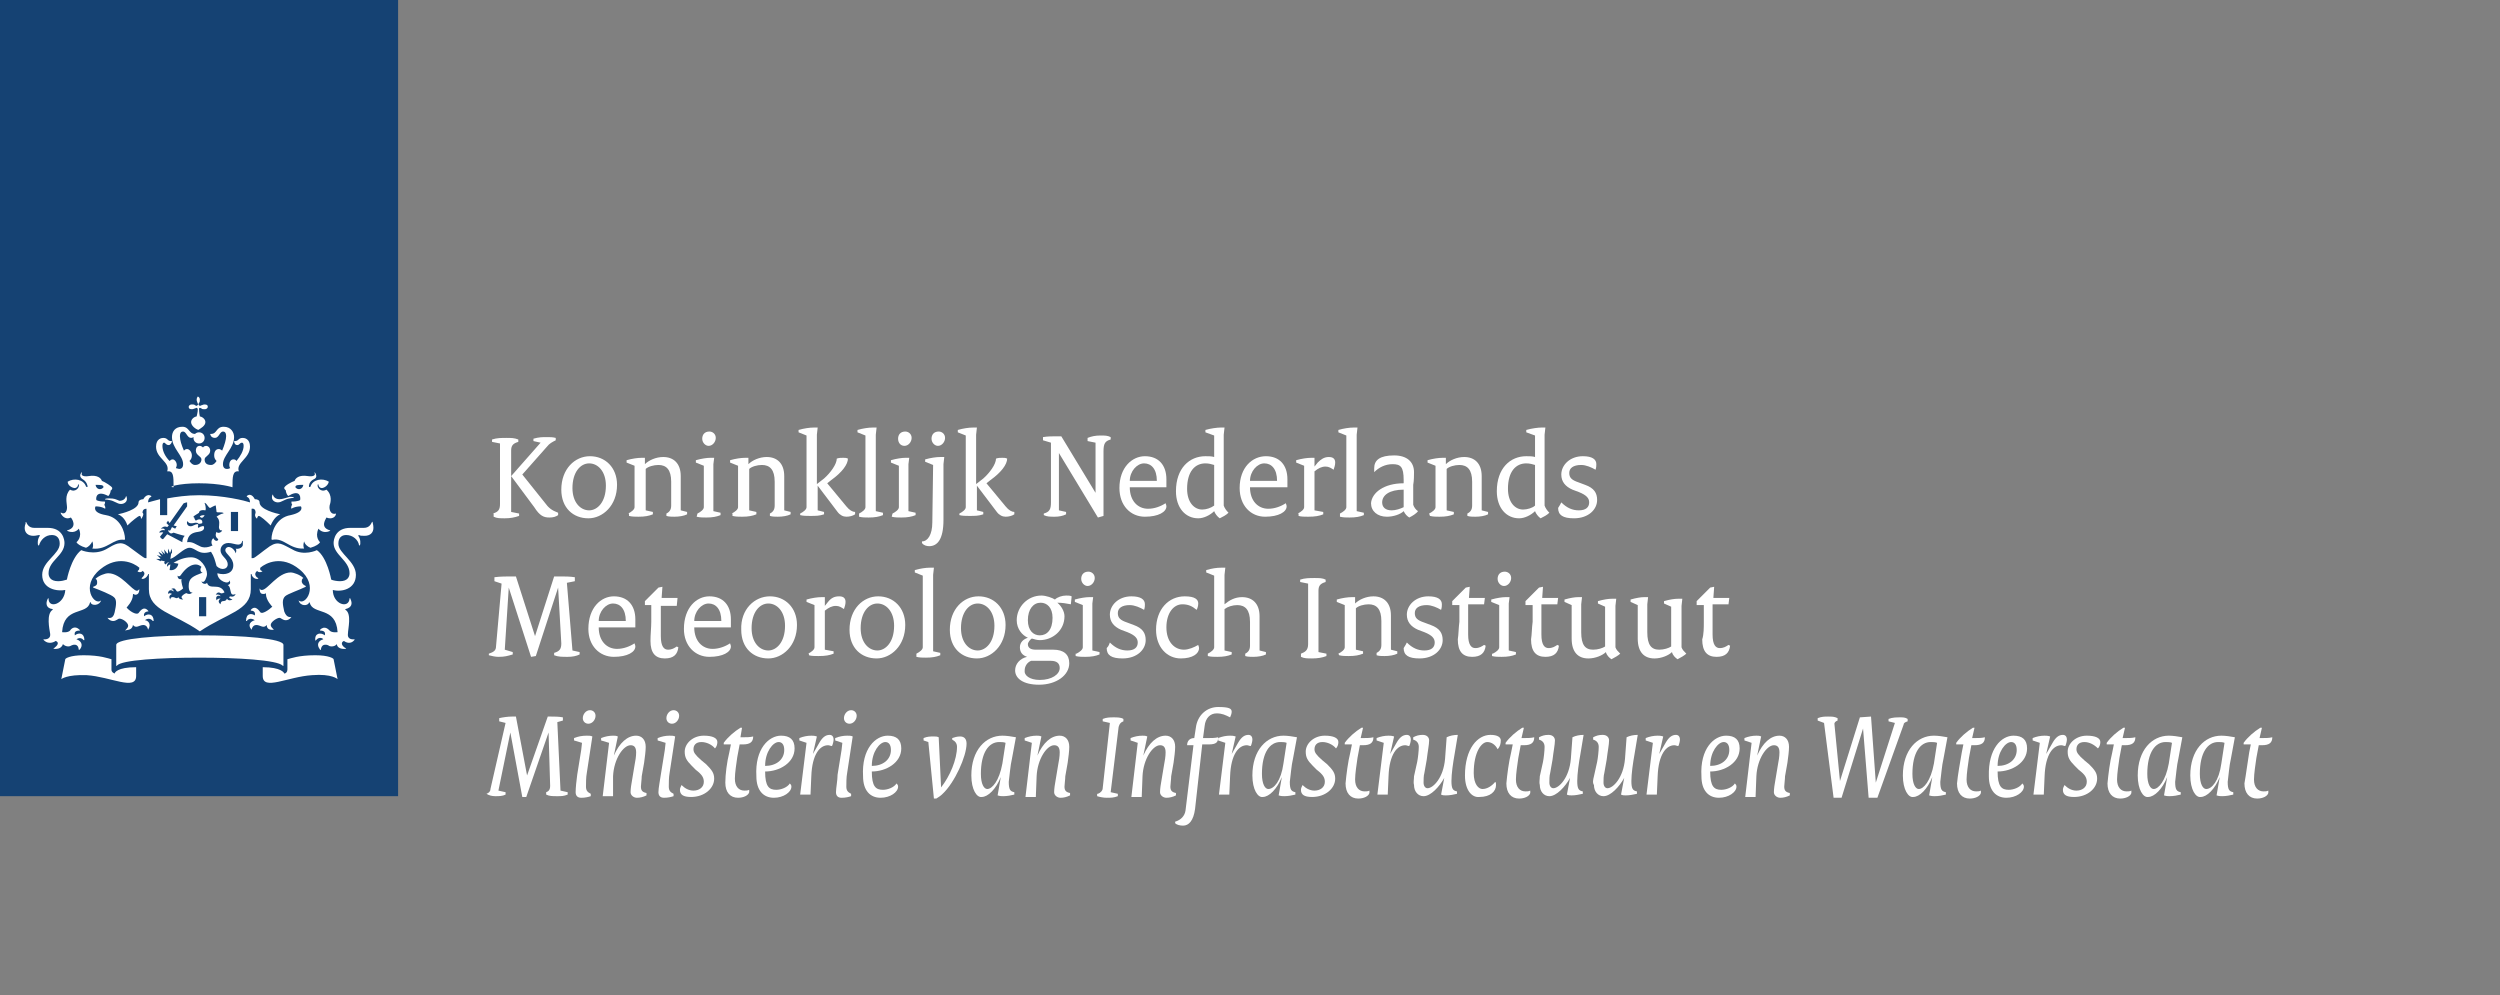 <?xml version="1.0" encoding="utf-8"?>
<!-- Generator: Adobe Illustrator 21.1.0, SVG Export Plug-In . SVG Version: 6.00 Build 0)  -->
<svg version="1.1" id="Layer_1" xmlns="http://www.w3.org/2000/svg" xmlns:xlink="http://www.w3.org/1999/xlink" x="0px" y="0px"
	 viewBox="0 0 314 125" style="enable-background:new 0 0 314 125;" xml:space="preserve">
<rect x="0" y="0" width="314" height="125" fill="#808080" stroke="none"/>
<style type="text/css">
	.st0{fill:none;}
	.st1{fill:#154273;}
	.st2{fill:#FFFFFF;}
</style>
<path class="st0" d="M0,0h314v125H0V0z"/>
<path class="st1" d="M0,0h50v100H0V0z"/>
<path class="st2" d="M25.9,77.4H25V75h0.9V77.4z M29.8,66.7H29v-2.4h0.9v2.4H29.8z M13.7,62.6c-0.1,0-0.5,0-0.5,0.1s0.2,0,0.5,0.1
	c0.7,0.1,1,0.5,1.5,0.5c0.4,0,0.9-0.3,0.7-0.9c0-0.1-0.1-0.1-0.1,0c-0.1,0.3-0.4,0.5-0.8,0.5C14.5,62.7,14.4,62.6,13.7,62.6z
	 M8.9,65c0.1,0.1,0.9,1.2-0.4,1.6c-0.1,0-0.1,0.1,0,0.1c0.9,0.4,1.4-0.3,1.4-0.3c0.5,1.1-0.3,1.7-0.3,1.7c0.1,0.2,0.5,0.5,1.2,0.7
	c0.3-0.1,0.6-0.4,0.8-0.8c0,0,0.2,0.5,0,0.9c1.9,0.2,2.6-1.3,4-1.1c0,0,0.1,0,0.1-0.1c0-0.9-0.6-2.7-2.4-3S12,63.6,12,63.6
	c0.8,0,1.2,0.3,1.2,0.3c0.1-0.2-0.1-0.5-0.1-0.5c0.1-0.1,0.1-0.4,0.1-0.4c-0.9,0-1.1-0.2-1.1-0.2c-0.1-0.5,0.2-1.2,1.5-0.5
	c0.3-0.3,0.3-0.7,0.3-0.7c0.1,0,0.2-0.2,0.2-0.3c0-0.2-1-0.8-1.3-0.9c-0.1-0.3-0.5-0.8-1.7-0.6c-0.6,0.1-1-0.1-0.8-0.4
	c0-0.1-0.1-0.1-0.1,0c-0.1,0.1-0.3,0.5,0.2,0.8S11,61,11,61.1s-0.1,0.1-0.2,0c-0.3-0.9-1.5-1.1-2.3-0.6c0,0.5,0.6,0.8,0.9,0.8
	c0.2,0,0.4-0.2,0.4-0.4c0-0.1,0.1-0.1,0.1,0c0.1,0.3-0.4,1-1.1,0.6c-0.7,0.7-0.4,1.7-0.4,2c0.1,0.6-0.2,1.2-0.7,0.9H7.6
	C7.8,64.9,8.3,65.3,8.9,65L8.9,65z M13,61.2c-0.3,0.4-0.9,0.3-1-0.3C12.7,60.9,13,60.9,13,61.2z M35.1,62.7c-0.4,0-0.7-0.2-0.8-0.5
	c0-0.1-0.1-0.1-0.1,0c-0.2,0.6,0.3,0.9,0.7,0.9c0.5,0,0.8-0.4,1.5-0.5c0.3-0.1,0.5,0,0.5-0.1s-0.5-0.1-0.5-0.1
	C35.6,62.6,35.5,62.7,35.1,62.7z M42.2,64.5C42.2,64.4,42.2,64.4,42.2,64.5c-0.6,0.2-0.9-0.4-0.8-1c0.1-0.3,0.4-1.3-0.4-2
	c-0.7,0.4-1.2-0.3-1.1-0.6c0-0.1,0.1-0.1,0.1,0c0,0.2,0.2,0.4,0.4,0.4c0.3,0,0.8-0.3,0.9-0.8c-0.8-0.5-2-0.3-2.3,0.6
	c0,0.1-0.2,0.1-0.2,0s0-0.6,0.6-0.9c0.5-0.2,0.3-0.6,0.2-0.8c-0.1-0.1-0.2,0-0.1,0c0.2,0.3-0.2,0.5-0.8,0.4
	c-1.2-0.2-1.6,0.3-1.7,0.6c-0.3,0.1-1.3,0.6-1.3,0.9c0,0.1,0.1,0.2,0.2,0.3c0,0,0,0.4,0.3,0.7c1.3-0.8,1.6-0.1,1.5,0.5
	c0,0-0.2,0.2-1.1,0.2c0,0,0,0.3,0.1,0.4c0,0-0.2,0.2-0.1,0.5c0,0,0.4-0.3,1.2-0.3c0,0,0.5,0.7-1.3,1.1c-1.8,0.3-2.4,2.1-2.4,3
	c0,0,0,0.1,0.1,0.1c1.5-0.3,2.1,1.2,4,1.1c-0.2-0.4,0-0.9,0-0.9c0.1,0.4,0.5,0.7,0.8,0.8c0.7-0.2,1.1-0.5,1.2-0.7
	c0,0-0.7-0.6-0.2-1.7c0,0,0.5,0.7,1.4,0.3c0.1,0,0.1-0.1,0-0.1C40.1,66.2,41,65.1,41,65C41.7,65.3,42.2,64.9,42.2,64.5L42.2,64.5z
	 M38.1,60.9c-0.1,0.6-0.7,0.7-1,0.3C37.1,60.9,37.4,60.9,38.1,60.9z M24.7,50.2c0,0.2,0.1,0.3,0.1,0.4c0.1,0.2,0.1,0.2,0,0.3
	s-0.1,0.1-0.3,0c-0.1-0.1-0.2-0.1-0.4-0.1c-0.3,0-0.4,0.2-0.4,0.3c0,0.2,0.1,0.3,0.4,0.3c0.2,0,0.3-0.1,0.4-0.1
	c0.2-0.1,0.2-0.1,0.3,0s0,0.6-0.1,1C24.2,52.4,24,52.8,24,53c0,0.5,0.6,0.9,0.9,1c0.3-0.2,0.9-0.5,0.9-1c0-0.2-0.2-0.6-0.7-0.7
	c-0.1-0.4-0.1-1-0.1-1c0.1-0.1,0.1-0.1,0.3,0c0.1,0.1,0.2,0.1,0.4,0.1c0.3,0,0.4-0.2,0.4-0.3c0-0.2-0.1-0.3-0.4-0.3
	c-0.2,0-0.3,0.1-0.4,0.1c-0.2,0.1-0.2,0.1-0.3,0s-0.1-0.1,0-0.3c0.1-0.1,0.1-0.2,0.1-0.4c0-0.3-0.2-0.4-0.3-0.4
	C24.9,49.8,24.7,49.9,24.7,50.2z M25,54.3c-0.4,0-0.7,0.3-0.7,0.7s0.3,0.7,0.7,0.7s0.7-0.3,0.7-0.7S25.4,54.3,25,54.3z M25,60.7
	c2.7,0,4.2,0.5,4.2,0.5c0-1.3,0-2.1,0.8-2c-0.4-1.1,1.4-1.6,1.4-3.1c0-1-0.7-1.1-0.9-1.1c-0.6,0-0.5,0.4-1,0.4c-0.1,0-0.1,0-0.1,0
	c0,0.2,0.1,0.5,0.4,0.5s0.3-0.3,0.6-0.3c0.1,0,0.2,0.1,0.2,0.4c0,0.6-0.4,1.3-0.9,1.9c-0.1-0.2-0.3-0.2-0.4-0.2
	c-0.3,0-0.5,0.3-0.5,0.7c0,0.1,0,0.2,0.1,0.4c-0.2,0.1-0.3,0.1-0.4,0.1c-0.2,0-0.5-0.1-0.5-0.6c0-1.1,1.4-2,1.4-3.4
	c0-0.6-0.4-1.3-1.3-1.3c-1,0-0.8,0.9-1.6,0.9h-0.1c0,0.1,0.1,0.5,0.6,0.5s0.6-0.8,1-0.8c0.2,0,0.4,0.1,0.4,0.6
	c0,0.4-0.2,1.1-0.5,1.8c-0.1-0.1-0.3-0.2-0.4-0.2c-0.4,0-0.6,0.3-0.6,0.8c0,0.3,0.1,0.5,0.3,0.7c-0.2,0.3-0.4,0.5-0.7,0.5
	c-0.6,0-0.8-0.3-0.8-0.7s0.7-0.5,0.7-1.1c0-0.4-0.3-0.6-0.5-0.6c-0.3,0-0.4,0.2-0.4,0.2S25.3,56,25.1,56c-0.3,0-0.5,0.2-0.5,0.6
	c0,0.6,0.7,0.7,0.7,1.1s-0.3,0.7-0.8,0.7c-0.3,0-0.5-0.2-0.7-0.5c0.2-0.2,0.3-0.4,0.3-0.7c0-0.4-0.3-0.8-0.6-0.8
	c-0.2,0-0.3,0.1-0.4,0.2c-0.3-0.7-0.5-1.3-0.5-1.8s0.2-0.6,0.4-0.6c0.4,0,0.5,0.8,1,0.8c0.4,0,0.6-0.5,0.6-0.5s0,0-0.1,0
	c-0.8,0-0.7-0.9-1.6-0.9s-1.3,0.6-1.3,1.3c0,1.4,1.4,2.3,1.4,3.4c0,0.5-0.3,0.6-0.5,0.6c-0.1,0-0.3-0.1-0.4-0.1
	c0-0.1,0.1-0.2,0.1-0.4c0-0.4-0.3-0.7-0.5-0.7s-0.3,0.1-0.4,0.2c-0.5-0.5-0.9-1.2-0.9-1.9c0-0.3,0.1-0.4,0.2-0.4
	c0.2,0,0.2,0.3,0.6,0.3c0.2,0,0.4-0.3,0.4-0.5h-0.1c-0.5,0-0.4-0.4-1-0.4c-0.2,0-0.9,0.1-0.9,1.1c0,1.5,1.8,1.9,1.4,3.1
	c0.8-0.1,0.8,0.6,0.8,2C20.9,61.2,22.4,60.7,25,60.7z M20.1,62.7c-0.7,0.2-1.2,0.3-1.5,0.4c0-0.3,0.1-0.6,0.4-0.7v-0.1
	c-0.6-0.4-1,0.4-1,0.4c-0.2,0-0.6,0.1-0.6,0.4c0,0.9-2.1,1.4-2.6,1.5C15.7,64.9,16,66,16,66c0.6-0.6,1.4-1.2,1.5-1.2
	c0.2,0,0.2,0.2,0.2,0.3c0,0,0,0.1,0.1,0c0.3-0.5,0.2-0.6,0.1-0.7c0-0.1,0-0.5,0.5-0.5v6.2h-0.2c-0.1,0-1-0.7-2.1-1.5
	c-1-0.7-1.6-0.3-2.8,0.4c-1.5,0.8-3.1,0.1-3.1,0.1c-1.3,1-1.8,3.7-1.8,3.7C8.1,72.9,7.7,73,7.3,73c-1,0-1.2-0.6-1.2-1
	c0-1.6,2-2.2,2-3.8c0-0.4-0.2-1.9-2.1-1.9c-0.2,0-1.7,0-1.7,0c-0.7,0-0.9-0.5-1-0.7c0-0.1-0.1,0-0.1,0c0.1,0.1-0.1,0.3-0.1,0.7
	c0,0.6,0.4,1,1.1,1c0.3,0,0.6-0.1,0.7-0.1s0.1,0,0.1,0.1c-0.3,0.4-0.3,1-0.2,1.2h0.1c0.2-0.7,0.8-1.3,1.6-1.3c1,0,1,0.9,1,1.1
	c0,1.3-2.2,2.2-2.2,3.9c0,1.8,1.9,2.1,2.9,1.9c-0.1,1.8-2.1,2.4-2.1,1.1c0-0.1,0-0.1-0.1,0c-0.3,0.6-0.2,1.2,0.6,1.3
	c0.1,0,0,0,0,0.1c-0.8,0.5-0.4,2.4-0.3,3c0.1,0.8-0.8,0.7-0.8,0.7s-0.1,0,0,0.1C6.2,81.1,7,80.5,7,80.5c0.5,0.2,0.2,0.6-0.2,0.9
	c-0.1,0-0.1,0.1,0,0.1s0.9,0.1,1.1-0.6c0.4,0.4,0.9,0.3,1,0.2c0.2-0.1,0.9-0.4,1,0.5c0,0.1,0,0,0.1,0c0.6-0.7,0-1.2-0.4-1.3
	c0,0,0.5-0.4,0.9,0.1h0.1c0-0.9-0.7-1-1.2-0.6c0-0.1-0.2-0.6,0.6-0.6c0,0,0.1,0,0-0.1c-0.6-0.6-1.1-0.1-1.2,0.1
	c-0.3,0.3-0.9,0.2-1,0.2c0.2-3.3,3.1-2.1,3.5-3.7c0-0.1,0.1-0.1,0.1,0c0.1,0.4,1.1,0.4,1.3-0.3c-0.8,0.8-2.7-1.8-0.1-3.9
	c2.2-1.8,4.2-0.8,4.9-0.2c0,0.3-0.1,0.3-0.2,0.4v0.1c0.2,0.1,0.5,0.1,0.6-0.1c0.5,0.3,0.1,0.7-0.1,0.9v0.1c0.4,0.1,0.8-0.4,0.8-0.6
	h0.1V74c0,2.7,3.1,3,6.4,5.3c3.4-2.3,6.4-2.6,6.4-5.3v-1.9h0.1c0,0.3,0.4,0.7,0.8,0.6c0,0,0.1,0,0-0.1c-0.2-0.1-0.6-0.5-0.1-0.9
	c0.1,0.2,0.4,0.2,0.6,0.1c0.1,0,0-0.1,0-0.1c-0.1,0-0.3-0.1-0.2-0.4c0.7-0.6,2.7-1.6,4.9,0.2c2.6,2.1,0.7,4.7-0.1,3.9
	c0.2,0.8,1.2,0.7,1.3,0.3c0,0,0-0.1,0.1,0c0.4,1.6,3.3,0.4,3.5,3.7c-0.1,0-0.7,0.1-1-0.2c-0.1-0.1-0.6-0.7-1.2-0.1v0.1
	c0.8,0,0.6,0.5,0.6,0.6c-0.5-0.4-1.3-0.3-1.2,0.6c0,0.1,0,0.1,0.1,0c0.4-0.5,0.9-0.2,0.9-0.1c-0.4,0.1-1,0.5-0.4,1.3
	c0,0,0.1,0.1,0.1,0c0.1-0.9,0.9-0.6,1-0.5s0.7,0.2,1-0.2c0.1,0.7,1,0.6,1.1,0.6s0.1,0,0-0.1c-0.4-0.2-0.7-0.7-0.2-0.9
	c0,0,0.7,0.6,1.3-0.1c0.1-0.1,0-0.1,0-0.1c-0.1,0-0.9,0.1-0.8-0.7c0-0.6,0.5-2.5-0.3-3c0,0-0.1-0.1,0-0.1c0.8-0.2,0.9-0.7,0.6-1.3
	c0-0.1-0.1-0.1-0.1,0c-0.1,1.3-2.1,0.7-2.1-1.1c1.1,0.3,2.9-0.1,2.9-1.9c0-1.7-2.2-2.7-2.2-3.9c0-0.2,0-1.1,1-1.1
	c0.8,0,1.5,0.6,1.6,1.3h0.1c0.1-0.2,0.1-0.8-0.2-1.2c0,0,0-0.1,0.1-0.1c0.1,0.1,0.4,0.1,0.7,0.1c0.7,0,1.1-0.4,1.1-1
	c0-0.4-0.1-0.6-0.1-0.7s0-0.1-0.1,0c-0.1,0.2-0.3,0.7-1,0.7c0,0-1.4,0-1.7,0c-1.9,0-2.1,1.5-2.1,1.9c0,1.5,2,2.2,2,3.8
	c0,0.4-0.2,1-1.2,1c-0.4,0-0.9-0.1-1.1-0.2c0,0-0.5-2.8-1.8-3.7c0,0-1.6,0.8-3.1-0.1c-1.2-0.6-1.7-1.1-2.8-0.4
	c-1,0.7-1.9,1.5-2.1,1.5h-0.2v-6.2c0.5-0.1,0.5,0.4,0.5,0.5s-0.2,0.3,0.1,0.7h0.1c0-0.1,0.1-0.3,0.2-0.3c0.2,0,0.9,0.6,1.5,1.2
	c0,0,0.4-1.1,1.2-1.4c-0.5-0.1-2.6-0.6-2.6-1.5c0-0.3-0.3-0.4-0.6-0.4c0,0-0.4-0.9-1-0.4v0.1c0.3,0.1,0.4,0.4,0.4,0.7
	c-0.6-0.2-3.3-0.9-6.4-0.9c-1.5,0-2.9,0.2-4,0.4v2.1h-0.9L20.1,62.7z M14.4,84.6c-0.2-0.1-0.4-0.2-0.4-0.5v-1.3
	c-0.4-0.1-1.4-0.5-3.5-0.5c-1.7,0-2.3,0.4-2.3,0.5l-0.5,2.5c0,0,0.7-0.6,3.2-0.5c3,0.2,6.2,2,6.2,0.1v-1.1
	C14.7,83.8,14.4,84.5,14.4,84.6z M33,83.8v1.1c0,1.9,3.1,0.1,6.2-0.1c2.5-0.2,3.2,0.5,3.2,0.5l-0.5-2.5c0-0.1-0.6-0.5-2.3-0.5
	c-2.1,0-3.1,0.4-3.5,0.5v1.3c0,0.3-0.2,0.5-0.4,0.5C35.7,84.5,35.3,83.8,33,83.8z M25,82.6c4.9,0,9.8,0.3,10.5,1
	c0.1,0.1,0.1,0,0.1,0V81c0-0.8-5.1-1.2-10.5-1.2S14.6,80.2,14.6,81v2.6c0,0,0,0.1,0.1,0C15.2,82.9,20.2,82.6,25,82.6z M20.7,70.5
	l-0.5-0.1v0.1l-0.6-0.3h0.5c0,0,0.1,0,0-0.1c-0.2-0.2-0.4-0.4-0.4-0.4s0.2,0.1,0.6,0.2c0,0,0.1,0,0,0c-0.2-0.2-0.4-0.6-0.4-0.6
	s0.5,0.3,0.6,0.4c0,0,0.1,0,0,0c-0.1-0.3-0.3-0.6-0.3-0.6l0.5,0.5c0-0.2-0.1-0.6-0.1-0.6l0.4,0.5h0.1c0-0.1,0-0.6,0-0.6
	s0.2,0.4,0.2,0.5h0.1c0-0.1,0.2-0.5,0.2-0.5v0.6h-0.1l-0.1,0.7c0.7-0.2,1.7-1.4,2.4-1.4c0.8,0,1.1,1,2.7,0.5
	c0.4,0.6,0.5,1.1,0.7,1.8c0.6,0.6,1.4,0.4,1.4-0.2c0-0.8-0.9-1-0.9-1.8c0-0.4,0.3-0.9,1-0.9c0.4,0,0.9,0.2,1.2,0.2
	c0.4,0,0.5-0.3,0.5-0.4s0.1-0.1,0.1,0v0.4c0,0.5-0.8,0.6-0.9,0.5c0.1,0.1,0.1,0.4,0,0.6c-0.1-0.4-0.5-0.8-0.9-0.8
	c-0.1,0-0.4,0.1-0.4,0.4c0,0.5,1,0.9,1,1.9s-1,1.3-2,1c0,1,1.5,1.5,1.5,0.9c0.2,0.3,0.1,0.5-0.2,0.6c0.3,0.1,0.3,0.6,0.4,0.9
	c0.1,0.5,0.6,0.2,0.6,0.2c-0.2,0.5-0.7,0.3-0.7,0.3c-0.3,0.2,0.1,0.3,0.3,0.4c-0.2,0.1-0.5,0.2-0.7-0.1c-0.1,0.3-0.4,0.3-0.5,0.3
	c-0.2,0-0.3,0.2-0.3,0.4c-0.4-0.3-0.2-0.6,0-0.7c0,0-0.3-0.1-0.5,0.2c-0.2-0.5,0.2-0.7,0.5-0.5c0-0.1-0.2-0.3-0.6-0.2
	c0.1-0.2,0.3-0.4,0.6-0.2c0.2,0.1,0.5-0.1,0.5-0.1c-0.6-1.3-1.9-0.2-2.2-1.2c-0.1,0.2-0.6,0.2-0.7-0.2c0.1,0.1,0.3,0.2,0.5-0.2
	c0.1-0.2,0.2-0.5,0.2-0.7c0-0.8-0.8-2.1-2-2.1c-0.8,0-1.6,0.3-2.2,0.7l0.6,0.1c-0.1,0.6-0.6,0.9-1.1,0.8l0.1-0.7
	c-0.1,0-0.3,0.1-0.4,0.3c-0.1-0.4,0.2-0.6,0.3-0.6c-0.3,0-0.4,0.2-0.5,0.3C20.6,70.8,20.6,70.6,20.7,70.5L20.7,70.5z M22.4,75
	c-0.2,0.3-0.4,0-0.7,0s-0.3,0.2-0.3,0.3c-0.3-0.4,0-0.6,0.2-0.7c0,0-0.3-0.2-0.5,0c0-0.5,0.4-0.6,0.7-0.3c0-0.2-0.1-0.3-0.3-0.3
	c0.1-0.1,0.2-0.1,0.3-0.1c0.3,0,0.3,0.4,0.5,0.4c0.3,0,0.7-0.4,0.7-0.4s-0.3-0.8-0.2-1.2c-0.1,0.1-0.5,0.1-0.5-0.4
	c0.2,0.2,0.4,0,0.5-0.2c0.1-0.1,0.8-1.2,1.8-1.2c0.2,0,0.5,0.1,0.7,0.3c-0.3,0.4,0,0.8,0.2,0.7c-1.3,0.5-1.8,0.7-1.8,1.7
	c0,0.6,0.2,0.9,0.5,0.8c-0.1,0.1-0.3,0.2-0.4,0.2c-0.3,0-0.3-0.1-0.4-0.1s-0.6,0.3-0.6,0.5c0,0.1,0.1,0.2,0.2,0.3
	C22.9,75.3,22.5,75.3,22.4,75z M25.7,64.7c-0.4,0-0.6,0.1-0.6,0.2C25.3,65.1,25.5,65.1,25.7,64.7z M24.3,65.7c0.3-0.1,0.6,0,0.6,0
	v0.1c-0.6,0.1-0.6,0.3-1,0.3c-0.2,0-0.5-0.2-0.4-0.6h0.1C23.6,65.6,23.8,65.8,24.3,65.7z M16.7,78.5c0.4,0.5,0.8,0,1.3,0
	c0.2,0,0.5,0.1,0.6,0.6c0.5-0.8-0.1-1.2-0.4-1.2c0.1-0.1,0.6-0.4,1,0.1h0.1c0-0.9-0.7-1-1.2-0.6c-0.1-0.4,0.2-0.6,0.5-0.6
	c0,0,0.1,0,0-0.1C18,76,17.5,76.9,17.4,77c-0.3,0.3-1.2-0.3-1.5-0.7c0,0,0.8-0.8,0.8-1.6v-0.1c0.1,0,0.2,0.1,0.3,0.1
	c0.2,0,0.5-0.1,0.5-0.7c-0.1,0.1-0.2,0.2-0.3,0.2c-0.6,0-2-2.2-3.6-2.2c-0.4,0-1.2,0.3-1.6,0.7c0.2,0.1,0.2,0.3,0.2,0.5
	c0,0.3-0.2,0.4-0.5,0.5v0.1c0.8,0.3,2.3,0.9,2.6,1.2c0.4,0.3,0.3,1,0.1,1.9s-0.7,0.7-0.9,0.7c0.2,0.3,0.5,0.4,0.7,0.4
	c0.4,0,0.6-0.3,0.8-0.3c0.4,0,1.1,0.5,1.1,0.9c0,0.2-0.2,0.4-0.4,0.6C15.9,79.1,16.6,79.2,16.7,78.5z M34.4,79.1
	c-0.2-0.2-0.4-0.4-0.4-0.6c0-0.4,0.8-0.9,1.1-0.9c0.2,0,0.4,0.3,0.8,0.3c0.2,0,0.5-0.1,0.7-0.4c-0.2,0-0.6,0.1-0.9-0.7
	c-0.2-0.9-0.3-1.5,0.1-1.9c0.3-0.3,1.8-0.8,2.6-1.2c0,0,0,0,0-0.1c-0.2-0.1-0.4-0.2-0.5-0.5c0-0.2,0-0.4,0.2-0.5
	c-0.4-0.4-1.2-0.7-1.6-0.7c-1.6,0-2.9,2.2-3.6,2.2c-0.1,0-0.2,0-0.3-0.2c0,0.7,0.3,0.7,0.5,0.7c0.1,0,0.2,0,0.3-0.1v0.1
	c0,0.8,0.8,1.6,0.8,1.6c-0.4,0.4-1.3,1-1.5,0.7c-0.1-0.1-0.6-1-1.2-0.3v0.1c0.4,0,0.6,0.2,0.5,0.6C31.6,77,30.9,77,30.9,78H31
	c0.3-0.5,0.9-0.2,1-0.1c-0.4,0.1-1,0.5-0.4,1.2c0.1-0.5,0.4-0.6,0.6-0.6c0.5,0,0.9,0.5,1.3,0C33.5,79.2,34.2,79.1,34.4,79.1z
	 M21.4,66.6c-0.1,0.1-0.2,0-0.3,0c0,0.1,0.2,0.4,0.4,0.4c0.1,0,0.3-0.1,0.3-0.1s0.9,0.3,1.4,0.4c-0.2,0.2-0.3,0.5-0.3,0.8
	c-0.4-0.2-1.9-1-1.9-1l-0.5,0.6c-0.1,0.1-0.4-0.2-0.4-0.3l0.4-0.5c-0.1-0.1-0.4,0-0.5,0c0-0.1,0.2-0.4,0.7-0.3
	c0-0.3-0.4-0.2-0.5-0.2c0.1-0.1,0.4-0.4,0.8-0.2l0.2-0.2l-0.3-0.3l0.2-0.3l0.2,0.3l1.7-2.4c0-0.1,0.4-0.2,0.5-0.2v0.5L21.8,66
	l0.4,0.1L22,66.4l-0.4-0.2L21.4,66.6z M27.5,66.2c0,0.2,0.1,0.5,0.4,0.4c0,0.2-0.5,0.5-0.7,0.2c-0.2,0.4-0.1,0.7,0.2,0.9v0.1
	C27.3,68,27,68,26.8,67.6c-0.3,0.2-0.3,0.7-0.1,0.9c0,0-0.9,0.5-1.6,0.1c-0.5-0.2-0.9-0.6-1.6-0.5c0.1-0.9,0.6-1.2,1.4-1.3
	c0.7-0.1,0.8-0.4,0.7-0.7c-0.2-0.1-0.7,0.2-0.7,0.2c-0.1-0.1,0-0.3,0-0.3c0-0.1-0.1-0.2-0.1-0.2c0.5,0,0.6-0.1,0.6-0.1
	c0.1-0.5-0.4-0.6-0.8-0.3c-0.2-0.2-0.2-0.4-0.2-0.4c-0.1,0-0.1-0.1-0.1-0.1c0-0.1,0.6-0.4,0.7-0.5c0-0.2,0.2-0.4,0.8-0.3
	c0.1-0.2,0-0.7-0.1-0.9c0,0,0-0.1,0.1,0c0.2,0.1,0.4,0.6,0.6,0.6c0,0,0.7-0.4,0.7-0.3l0.1,0.8c0.1,0.1,0.6,0,0.8,0.1
	c0.1,0,0.1,0.1,0,0.1c-0.2,0-0.7,0.3-0.8,0.4C27.7,65.3,27.5,66,27.5,66.2z"/>
<path class="st0" d="M0,0h314v125H0V0z"/>
<g>
	<path class="st2" d="M61.9,64.5c0.7-0.2,0.9-0.5,0.9-1.2v-7.6l-1-0.2v-0.3C62.4,55,63,55,63.6,55c0.6,0,1,0,1.5,0.2v0.3
		c-0.7,0.2-0.9,0.5-0.9,1.1v7.7l1,0.2v0.3c-0.6,0.2-1.1,0.3-1.8,0.3c-0.6,0-1,0-1.4-0.2v-0.4H61.9z M64.2,59.8l3.7-4.2L67,55.4v-0.3
		c0.7-0.2,1.1-0.2,1.7-0.2c0.4,0,0.7,0,1.1,0.1v0.3c-0.4,0.2-0.8,0.4-1.1,0.8l-3.1,3.5l2.8,3.5c0.5,0.7,0.9,1,1.7,1.3v0.3
		C69.8,64.9,69.5,65,69,65c-0.7,0-1.2-0.2-1.9-1.3L64.2,59.8z"/>
	<path class="st2" d="M74.1,57.3c1.9,0,3.4,1.4,3.4,3.6c0,2.6-1.8,4.2-3.6,4.2c-1.9,0-3.4-1.3-3.4-3.6
		C70.5,58.9,72.2,57.3,74.1,57.3z M74,64.1c1,0,2.1-1,2.1-3.1c0-1.8-1-2.8-2.1-2.8s-2.1,1.1-2.1,3.1C71.9,63.1,72.9,64.1,74,64.1z"
		/>
	<path class="st2" d="M78.9,64.5c0.4-0.2,0.8-0.5,0.8-0.8v-5.2l-1-0.4v-0.3c0.7-0.2,1.4-0.3,1.9-0.3H81v0.8c0.5-0.5,1.4-0.9,2.3-0.9
		c1.3,0,2.2,0.8,2.2,2.4v4.3l0.8,0.2v0.3c-0.4,0.2-1,0.3-1.6,0.3c-0.3,0-0.7,0-1-0.1v-0.3c0.4-0.2,0.6-0.5,0.6-1v-3
		c0-1.5-0.6-2.1-1.6-2.1c-0.6,0-1.3,0.2-1.6,0.5v5.2l0.9,0.2v0.3c-0.5,0.2-1,0.3-1.8,0.3c-0.4,0-0.8,0-1.2-0.1v-0.3H78.9z"/>
	<path class="st2" d="M87.6,64.5c0.4-0.2,0.8-0.5,0.8-0.8v-5.2l-1-0.4v-0.3c0.7-0.2,1.4-0.3,1.8-0.3h0.5l-0.1,0.8v5.9l0.9,0.2v0.3
		c-0.5,0.2-1,0.3-1.8,0.3c-0.4,0-0.8,0-1.2-0.1L87.6,64.5L87.6,64.5z M88.2,55.1c0-0.5,0.3-0.9,0.9-0.9c0.4,0,0.8,0.3,0.8,0.8
		s-0.4,1-0.9,1C88.6,56,88.2,55.6,88.2,55.1z"/>
	<path class="st2" d="M91.9,64.5c0.4-0.2,0.8-0.5,0.8-0.8v-5.2l-1-0.4v-0.3c0.7-0.2,1.4-0.3,1.9-0.3H94v0.8c0.5-0.5,1.4-0.9,2.3-0.9
		c1.3,0,2.2,0.8,2.2,2.4v4.3l0.8,0.2v0.3c-0.4,0.2-1,0.3-1.6,0.3c-0.3,0-0.7,0-1-0.1v-0.3c0.4-0.2,0.6-0.5,0.6-1v-3
		c0-1.5-0.6-2.1-1.6-2.1c-0.6,0-1.3,0.2-1.6,0.5v5.2l0.9,0.2v0.3c-0.5,0.2-1,0.3-1.8,0.3c-0.4,0-0.8,0-1.2-0.1v-0.3H91.9z"/>
	<path class="st2" d="M100.5,64.5c0.4-0.2,0.8-0.5,0.8-0.8v-9l-1-0.4V54c0.7-0.2,1.4-0.3,1.9-0.3h0.5l-0.1,0.9v6.2l0.9-0.7
		c0.8-0.7,1.6-1.8,1.6-2.5c0.3-0.1,0.5-0.1,0.8-0.1c0.2,0,0.4,0,0.6,0.1c0,0.7-0.7,1.7-2.1,2.7l-0.5,0.4l2.4,2.9
		c0.4,0.5,0.8,0.7,1.1,0.7v0.3c-0.3,0.2-0.7,0.3-1.1,0.3s-0.8-0.2-1.1-0.6l-2.5-3.3v3.1l0.8,0.2v0.3c-0.6,0.2-1,0.2-1.8,0.2
		c-0.4,0-0.8,0-1.2-0.1L100.5,64.5z"/>
	<path class="st2" d="M107.9,64.5c0.4-0.2,0.8-0.5,0.8-0.8v-9l-1-0.4V54c0.7-0.2,1.4-0.3,1.9-0.3h0.5l-0.1,0.9v9.6l0.9,0.2v0.3
		c-0.5,0.2-1,0.3-1.8,0.3c-0.4,0-0.8,0-1.2-0.1L107.9,64.5z"/>
	<path class="st2" d="M112.1,64.5c0.4-0.2,0.8-0.5,0.8-0.8v-5.2l-1-0.4v-0.3c0.7-0.2,1.4-0.3,1.8-0.3h0.5l-0.1,0.8v5.9l0.9,0.2v0.3
		c-0.5,0.2-1,0.3-1.8,0.3c-0.4,0-0.8,0-1.2-0.1L112.1,64.5L112.1,64.5z M112.8,55.1c0-0.5,0.3-0.9,0.9-0.9c0.4,0,0.8,0.3,0.8,0.8
		s-0.4,1-0.9,1S112.8,55.6,112.8,55.1z"/>
	<path class="st2" d="M117.2,58.4l-1-0.4v-0.3c0.7-0.2,1.4-0.3,1.9-0.3h0.5l-0.1,0.9v7c0,2.5-0.8,3.3-1.8,3.3
		c-0.3,0-0.7-0.1-0.9-0.4V68c0.7,0,1.3-0.8,1.3-2.4L117.2,58.4L117.2,58.4z M117,55.1c0-0.5,0.3-0.9,0.9-0.9c0.4,0,0.8,0.3,0.8,0.8
		s-0.4,1-0.9,1C117.4,56,117,55.6,117,55.1z"/>
	<path class="st2" d="M120.5,64.5c0.4-0.2,0.8-0.5,0.8-0.8v-9l-1-0.4V54c0.7-0.2,1.4-0.3,1.9-0.3h0.5l-0.1,0.9v6.2l0.9-0.7
		c0.8-0.7,1.6-1.8,1.6-2.5c0.3-0.1,0.5-0.1,0.8-0.1c0.2,0,0.4,0,0.6,0.1c0,0.7-0.7,1.7-2.1,2.7l-0.5,0.4l2.4,2.9
		c0.4,0.5,0.8,0.7,1.1,0.7v0.3c-0.3,0.2-0.7,0.3-1.1,0.3s-0.8-0.2-1.1-0.6l-2.5-3.3v3.1l0.8,0.2v0.3c-0.6,0.2-1,0.2-1.8,0.2
		c-0.4,0-0.8,0-1.2-0.1L120.5,64.5z"/>
	<path class="st2" d="M131.1,64.5c0.7-0.2,0.9-0.5,0.9-1.4v-7.5l-1-0.3v-0.4c0.6-0.1,1.2-0.1,1.7-0.1h0.6l4.3,7.1v-6.3l-1-0.2V55
		c0.5-0.2,1-0.3,1.6-0.3s0.9,0,1.3,0.2v0.3c-0.7,0.2-0.9,0.5-0.9,1.5v8.1l-0.7,0.2l-4.9-8.1v7.2l0.9,0.2v0.3
		c-0.4,0.2-0.9,0.3-1.4,0.3c-0.6,0-1,0-1.4-0.2L131.1,64.5z"/>
	<path class="st2" d="M143.8,57.3c1.7,0,2.7,1.1,2.7,2.9v1h-4.6c0,1.7,1,2.7,2.3,2.7c0.8,0,1.6-0.3,2.2-0.7c0,0.1,0.1,0.2,0.1,0.4
		c0,0.7-1,1.3-2.7,1.3c-1.8,0-3.2-1.4-3.2-3.6C140.6,58.7,142.2,57.3,143.8,57.3z M145.3,60.4c0-1.5-0.7-2.2-1.6-2.2s-1.8,1-1.8,2.2
		H145.3z"/>
	<path class="st2" d="M151.4,57.3c0.4,0,0.8,0,1.1,0.1v-2.7l-1.1-0.4V54c0.7-0.2,1.5-0.3,1.9-0.3h0.5l-0.1,0.9v8.9
		c0.1,0.3,0.3,0.6,0.6,0.9c-0.3,0.3-0.7,0.5-1.1,0.7c-0.3-0.2-0.6-0.6-0.7-0.9c-0.5,0.5-1.3,0.9-2,0.9c-1.6,0-2.8-1.3-2.8-3.4
		C147.7,58.8,149.4,57.3,151.4,57.3L151.4,57.3z M152.5,63.5v-5.1c-0.3-0.1-0.7-0.2-1.1-0.2c-1.3,0-2.3,1-2.3,3.2
		c0,1.7,0.9,2.6,1.9,2.6C151.5,64,152.1,63.8,152.5,63.5L152.5,63.5z"/>
	<path class="st2" d="M159,57.3c1.7,0,2.7,1.1,2.7,2.9v1H157c0,1.7,1,2.7,2.3,2.7c0.8,0,1.6-0.3,2.2-0.7c0,0.1,0.1,0.2,0.1,0.4
		c0,0.7-1,1.3-2.7,1.3c-1.8,0-3.2-1.4-3.2-3.6C155.7,58.7,157.3,57.3,159,57.3L159,57.3z M160.4,60.4c0-1.5-0.7-2.2-1.6-2.2
		s-1.8,1-1.8,2.2H160.4z"/>
	<path class="st2" d="M163,64.5c0.4-0.2,0.8-0.5,0.8-0.8v-5.2l-1-0.4v-0.3c0.7-0.2,1.4-0.3,1.9-0.3h0.4v1.1l0.4-0.5
		c0.4-0.4,0.8-0.7,1.4-0.7c0.5,0,0.8,0.2,0.8,0.7c0,0.3-0.1,0.6-0.2,0.9c-0.3-0.2-0.6-0.4-1-0.4c-0.5,0-0.9,0.2-1.4,0.6v4.9l1.1,0.2
		v0.3c-0.5,0.2-1,0.3-1.9,0.3c-0.4,0-0.9,0-1.2-0.1v-0.3H163z"/>
	<path class="st2" d="M168.3,64.5c0.4-0.2,0.8-0.5,0.8-0.8v-9l-1-0.4V54c0.7-0.2,1.4-0.3,1.9-0.3h0.5l-0.1,0.9v9.6l0.9,0.2v0.3
		c-0.5,0.2-1,0.3-1.8,0.3c-0.4,0-0.8,0-1.2-0.1L168.3,64.5z"/>
	<path class="st2" d="M176.3,60.7v-0.4c0-1.7-0.4-2-1.4-2c-0.9,0-1.7,0.4-2.3,1c0-0.2,0-0.3,0-0.5c0-1,0.7-1.6,2.5-1.6
		c1.6,0,2.5,0.8,2.5,2.1c0,0.3,0,1.1-0.1,1.6v2.5c0.1,0.3,0.3,0.6,0.6,0.8c-0.2,0.3-0.7,0.6-1.1,0.8c-0.3-0.2-0.5-0.4-0.7-0.8
		c-0.4,0.4-1.3,0.7-2.1,0.7c-1.2,0-2-0.7-2-1.7C172.3,61.9,173.8,60.7,176.3,60.7z M174.8,64.1c0.5,0,1.1-0.2,1.5-0.4v-2.2
		c-1.8,0-2.7,0.7-2.7,1.6C173.6,63.7,174,64.1,174.8,64.1z"/>
	<path class="st2" d="M179.5,64.5c0.4-0.2,0.8-0.5,0.8-0.8v-5.2l-1-0.4v-0.3c0.7-0.2,1.4-0.3,1.9-0.3h0.4v0.8
		c0.5-0.5,1.4-0.9,2.3-0.9c1.3,0,2.2,0.8,2.2,2.4v4.3l0.8,0.2v0.3c-0.4,0.2-1,0.3-1.6,0.3c-0.3,0-0.7,0-1-0.1v-0.3
		c0.4-0.2,0.6-0.5,0.6-1v-3c0-1.5-0.6-2.1-1.6-2.1c-0.6,0-1.3,0.2-1.6,0.5v5.2l0.9,0.2v0.3c-0.5,0.2-1,0.3-1.8,0.3
		c-0.4,0-0.8,0-1.2-0.1L179.5,64.5L179.5,64.5z"/>
	<path class="st2" d="M191.7,57.3c0.4,0,0.8,0,1.1,0.1v-2.7l-1.1-0.4V54c0.7-0.2,1.5-0.3,1.9-0.3h0.5l-0.1,0.9v8.9
		c0.1,0.3,0.3,0.6,0.6,0.9c-0.3,0.3-0.7,0.5-1.1,0.7c-0.3-0.2-0.6-0.6-0.7-0.9c-0.5,0.5-1.3,0.9-2,0.9c-1.6,0-2.8-1.3-2.8-3.4
		C188,58.8,189.7,57.3,191.7,57.3L191.7,57.3z M192.8,63.5v-5.1c-0.3-0.1-0.7-0.2-1.1-0.2c-1.3,0-2.3,1-2.3,3.2
		c0,1.7,0.9,2.6,1.9,2.6C191.8,64,192.5,63.8,192.8,63.5L192.8,63.5z"/>
	<path class="st2" d="M196.1,63.1c0.7,0.7,1.4,1,2.2,1c0.9,0,1.3-0.4,1.3-1c0-0.5-0.3-0.9-1.3-1.3l-0.8-0.3c-0.9-0.4-1.4-1-1.4-1.9
		c0-1.2,1.1-2.3,2.7-2.3c1.2,0,1.7,0.4,1.7,1c0,0.2,0,0.4-0.1,0.7c-0.5-0.3-1.2-0.6-1.8-0.6c-1,0-1.5,0.4-1.5,1s0.3,0.9,1.2,1.2
		l0.8,0.3c1.1,0.4,1.5,1,1.5,1.9c0,1.2-1.1,2.3-2.9,2.3c-1.4,0-2-0.4-2-1.3C195.9,63.5,196,63.3,196.1,63.1L196.1,63.1z"/>
	<path class="st2" d="M61.4,82.1c0.6-0.2,0.9-0.4,0.9-0.9l0.7-7.9L62.1,73v-0.5c0.7-0.1,1.6-0.1,2.1-0.1h0.6l2.4,7.5l2.4-7.5h0.7
		c0.6,0,1.3,0,1.9,0.1V73l-1,0.2l0.7,8.5l0.9,0.2v0.3c-0.4,0.2-0.9,0.3-1.5,0.3c-0.7,0-1.2,0-1.7-0.2V82c0.7-0.2,0.9-0.5,0.9-1.2
		l-0.4-7l-2.8,8.6l-0.6,0.1l-2.8-8.7l-0.5,7.8l1,0.3v0.3c-0.7,0.2-1,0.3-1.8,0.3c-0.4,0-0.8-0.1-1.2-0.2L61.4,82.1L61.4,82.1z"/>
	<path class="st2" d="M77.1,74.9c1.7,0,2.7,1.1,2.7,2.9v1h-4.6c0,1.7,1,2.7,2.3,2.7c0.8,0,1.6-0.3,2.2-0.7c0,0.1,0.1,0.2,0.1,0.4
		c0,0.7-1,1.3-2.7,1.3c-1.8,0-3.2-1.4-3.2-3.5C73.9,76.3,75.5,74.9,77.1,74.9z M78.6,78c0-1.5-0.7-2.2-1.6-2.2s-1.8,1-1.8,2.2H78.6z
		"/>
	<path class="st2" d="M81.8,78.1V76H81v-0.5l1.7-1.7l0.5-0.1l-0.1,1.4h2l-0.1,1h-2v2v1.8c0,1.3,0.4,1.7,0.9,1.7s0.8-0.2,1.1-0.4
		l0.2,0.1c-0.1,0.9-0.6,1.4-1.7,1.4c-1.2,0-1.8-0.7-1.8-2.2C81.7,79.7,81.8,78.8,81.8,78.1z"/>
	<path class="st2" d="M89.1,74.9c1.7,0,2.7,1.1,2.7,2.9v1h-4.6c0,1.7,1,2.7,2.3,2.7c0.8,0,1.6-0.3,2.2-0.7c0,0.1,0.1,0.2,0.1,0.4
		c0,0.7-1,1.3-2.7,1.3c-1.8,0-3.2-1.4-3.2-3.5C85.9,76.3,87.5,74.9,89.1,74.9z M90.6,78c0-1.5-0.7-2.2-1.6-2.2s-1.8,1-1.8,2.2H90.6z
		"/>
	<path class="st2" d="M96.7,74.9c1.9,0,3.4,1.4,3.4,3.6c0,2.6-1.8,4.2-3.6,4.2c-1.9,0-3.4-1.3-3.4-3.6C93,76.5,94.8,74.9,96.7,74.9z
		 M96.5,81.7c1,0,2.1-1,2.1-3.1c0-1.8-1-2.8-2.1-2.8s-2.1,1.1-2.1,3.1C94.4,80.7,95.4,81.7,96.5,81.7z"/>
	<path class="st2" d="M101.5,82.1c0.4-0.2,0.8-0.5,0.8-0.8V76l-1-0.4v-0.3c0.7-0.2,1.4-0.3,1.9-0.3h0.4v1.1l0.4-0.5
		c0.4-0.5,0.8-0.7,1.4-0.7c0.5,0,0.8,0.2,0.8,0.7c0,0.3-0.1,0.6-0.2,0.9c-0.3-0.2-0.6-0.4-1-0.4c-0.5,0-0.9,0.2-1.4,0.6v4.9l1.1,0.2
		v0.3c-0.5,0.2-1,0.3-1.9,0.3c-0.4,0-0.9,0-1.2-0.1v-0.2L101.5,82.1z"/>
	<path class="st2" d="M110.3,74.9c1.9,0,3.4,1.4,3.4,3.6c0,2.6-1.8,4.2-3.6,4.2c-1.9,0-3.4-1.3-3.4-3.6
		C106.7,76.5,108.4,74.9,110.3,74.9z M110.2,81.7c1,0,2.1-1,2.1-3.1c0-1.8-1-2.8-2.1-2.8s-2.1,1.1-2.1,3.1
		C108.1,80.7,109.1,81.7,110.2,81.7z"/>
	<path class="st2" d="M115.1,82.1c0.4-0.2,0.8-0.5,0.8-0.8v-9l-1-0.4v-0.3c0.7-0.2,1.4-0.3,1.9-0.3h0.5l-0.1,0.9v9.6l0.9,0.2v0.3
		c-0.5,0.2-1,0.3-1.8,0.3c-0.4,0-0.8,0-1.2-0.1L115.1,82.1z"/>
	<path class="st2" d="M122.9,74.9c1.9,0,3.4,1.4,3.4,3.6c0,2.6-1.8,4.2-3.6,4.2c-1.9,0-3.4-1.3-3.4-3.6
		C119.3,76.5,121,74.9,122.9,74.9z M122.8,81.7c1,0,2.1-1,2.1-3.1c0-1.8-1-2.8-2.1-2.8s-2.1,1.1-2.1,3.1
		C120.7,80.7,121.7,81.7,122.8,81.7z"/>
	<path class="st2" d="M129.1,80.1c-0.7-0.3-1.4-1.1-1.4-2.2c0-1.7,1.4-3.1,3.1-3.1c0.6,0,1.4,0.3,1.7,0.5c0.3-0.3,0.9-0.5,1.4-0.5
		c0.3,0,0.5,0,0.7,0.1l-0.1,1c-0.5-0.1-1.1-0.2-1.7-0.2c0.5,0.4,0.9,1.1,0.9,1.7c0,1.8-1.5,3-3.1,3c-0.3,0-0.7-0.1-1-0.2
		c-0.2,0.1-0.5,0.5-0.5,0.7c0,0.5,0.4,0.7,1,0.7h2.2c1.3,0,2,0.6,2,1.7c0,1.5-1.6,2.7-3.8,2.7c-2,0-3-0.8-3-1.8
		c0-0.8,0.6-1.5,1.5-1.7c-0.6-0.2-0.9-0.6-0.9-1.2S128.5,80.3,129.1,80.1L129.1,80.1z M130.6,85.4c1.5,0,2.5-0.7,2.5-1.5
		c0-0.6-0.4-0.9-1.1-0.9h-2.5c-0.5,0.2-0.8,0.7-0.8,1.2C128.6,84.8,129.3,85.4,130.6,85.4L130.6,85.4z M132.2,77.6
		c0-1.3-0.7-1.9-1.5-1.9c-0.9,0-1.6,0.8-1.6,2.2c0,1.3,0.7,1.9,1.5,1.9C131.5,79.8,132.2,79.1,132.2,77.6z"/>
	<path class="st2" d="M135.2,82.1c0.4-0.2,0.8-0.5,0.8-0.8V76l-1-0.4v-0.3c0.7-0.2,1.4-0.3,1.8-0.3h0.5l-0.1,0.8v5.9l0.9,0.2v0.3
		c-0.5,0.2-1,0.3-1.8,0.3c-0.4,0-0.8,0-1.2-0.1v-0.3L135.2,82.1z M135.8,72.7c0-0.5,0.3-0.9,0.9-0.9c0.4,0,0.8,0.3,0.8,0.8
		s-0.4,1-0.9,1C136.2,73.6,135.8,73.2,135.8,72.7z"/>
	<path class="st2" d="M139.4,80.7c0.7,0.7,1.4,1,2.2,1c0.9,0,1.3-0.4,1.3-1c0-0.5-0.3-0.9-1.3-1.3l-0.8-0.3c-0.9-0.4-1.4-1-1.4-1.9
		c0-1.2,1.1-2.3,2.7-2.3c1.2,0,1.7,0.4,1.7,1c0,0.2,0,0.4-0.1,0.7c-0.5-0.3-1.2-0.6-1.8-0.6c-1,0-1.5,0.4-1.5,1s0.3,0.9,1.2,1.2
		l0.8,0.3c1.1,0.4,1.5,1,1.5,1.9c0,1.2-1.1,2.3-2.9,2.3c-1.4,0-2-0.4-2-1.3C139.3,81.1,139.3,80.9,139.4,80.7L139.4,80.7z"/>
	<path class="st2" d="M148.8,74.9c1.3,0,1.7,0.4,1.7,0.9c0,0.3-0.1,0.6-0.2,0.8c-0.6-0.5-1.1-0.7-1.8-0.7c-1.1,0-2,1.1-2,2.9
		s1,2.8,2.2,2.8c0.6,0,1.3-0.3,1.8-0.6c0,0.1,0.1,0.2,0.1,0.4c0,0.7-0.8,1.3-2.3,1.3c-1.7,0-3.1-1.4-3.1-3.6
		C145.2,76.5,146.8,74.9,148.8,74.9L148.8,74.9z"/>
	<path class="st2" d="M151.7,82.1c0.4-0.2,0.8-0.5,0.8-0.8v-9l-1-0.4v-0.3c0.7-0.2,1.3-0.3,1.9-0.3h0.5l-0.1,0.9v3.7
		c0.6-0.5,1.3-0.9,2.2-0.9c1.3,0,2.2,0.8,2.2,2.4v4.3l0.8,0.2v0.3c-0.4,0.2-1,0.3-1.6,0.3c-0.3,0-0.7,0-1-0.1v-0.3
		c0.4-0.2,0.6-0.5,0.6-1v-3c0-1.5-0.6-2.1-1.6-2.1c-0.6,0-1.2,0.2-1.6,0.5v5.2l0.9,0.2v0.3c-0.5,0.2-1,0.3-1.8,0.3
		c-0.4,0-0.8,0-1.2-0.1L151.7,82.1z"/>
	<path class="st2" d="M163.4,82.1c0.5-0.2,0.9-0.4,0.9-1.2v-7.6l-1-0.2v-0.3c0.6-0.2,1.2-0.2,1.8-0.2s1,0,1.4,0.2v0.3
		c-0.7,0.2-0.9,0.5-0.9,1.1v7.7l1,0.2v0.3c-0.5,0.2-1.1,0.3-1.8,0.3c-0.6,0-1,0-1.4-0.2V82.1z"/>
	<path class="st2" d="M168.1,82.1c0.4-0.2,0.8-0.5,0.8-0.8V76l-1-0.4v-0.3c0.7-0.2,1.4-0.3,1.9-0.3h0.4v0.8c0.5-0.5,1.4-0.9,2.3-0.9
		c1.3,0,2.2,0.8,2.2,2.4v4.3l0.8,0.2v0.3c-0.4,0.2-1,0.3-1.6,0.3c-0.3,0-0.7,0-1-0.1V82c0.4-0.2,0.6-0.5,0.6-1v-3
		c0-1.5-0.6-2.1-1.6-2.1c-0.6,0-1.3,0.2-1.6,0.5v5.2l0.9,0.2v0.3c-0.5,0.2-1,0.3-1.8,0.3c-0.4,0-0.8,0-1.2-0.1L168.1,82.1
		L168.1,82.1z"/>
	<path class="st2" d="M176.7,80.7c0.7,0.7,1.4,1,2.2,1c0.9,0,1.3-0.4,1.3-1c0-0.5-0.3-0.9-1.3-1.3l-0.8-0.3c-0.9-0.4-1.4-1-1.4-1.9
		c0-1.2,1.1-2.3,2.7-2.3c1.2,0,1.7,0.4,1.7,1c0,0.2,0,0.4-0.1,0.7c-0.5-0.3-1.2-0.6-1.8-0.6c-1,0-1.5,0.4-1.5,1s0.3,0.9,1.2,1.2
		l0.8,0.3c1.1,0.4,1.5,1,1.5,1.9c0,1.2-1.1,2.3-2.9,2.3c-1.4,0-2-0.4-2-1.3C176.5,81.1,176.6,80.9,176.7,80.7L176.7,80.7z"/>
	<path class="st2" d="M183.3,78.1V76h-0.9v-0.5l1.7-1.7l0.5-0.1l-0.1,1.4h2l-0.1,0.8h-2v2v1.8c0,1.3,0.4,1.7,0.9,1.7
		s0.8-0.2,1.1-0.4l0.2,0.1c-0.1,0.9-0.6,1.4-1.7,1.4c-1.2,0-1.8-0.7-1.8-2.2C183.2,79.7,183.2,78.8,183.3,78.1L183.3,78.1z"/>
	<path class="st2" d="M187.5,82.1c0.4-0.2,0.8-0.5,0.8-0.8V76l-1-0.4v-0.3c0.7-0.2,1.4-0.3,1.8-0.3h0.5l-0.1,0.8v5.9l0.9,0.2v0.3
		c-0.5,0.2-1,0.3-1.8,0.3c-0.4,0-0.8,0-1.2-0.1v-0.3L187.5,82.1z M188.1,72.7c0-0.5,0.3-0.9,0.9-0.9c0.4,0,0.8,0.3,0.8,0.8
		s-0.4,1-0.9,1C188.5,73.6,188.1,73.2,188.1,72.7z"/>
	<path class="st2" d="M192.5,78.1V76h-0.9v-0.5l1.7-1.7l0.5-0.1l-0.1,1.4h2l-0.1,0.8h-2v2v1.8c0,1.3,0.4,1.7,0.9,1.7
		s0.8-0.2,1.1-0.4l0.2,0.1c-0.1,0.9-0.6,1.4-1.7,1.4c-1.2,0-1.8-0.7-1.8-2.2C192.4,79.7,192.4,78.8,192.5,78.1L192.5,78.1z"/>
	<path class="st2" d="M197.4,76l-0.9-0.4v-0.3c0.7-0.2,1.3-0.3,1.7-0.3h0.5l-0.1,0.9v3.5c0,1.6,0.5,2.2,1.5,2.2
		c0.6,0,1.2-0.2,1.5-0.4v-5l-0.9-0.4v-0.3c0.7-0.2,1.3-0.3,1.8-0.3h0.5l-0.1,0.9v5.2c0.1,0.3,0.3,0.5,0.6,0.8
		c-0.2,0.2-0.7,0.5-1.1,0.7c-0.3-0.2-0.6-0.5-0.7-0.9c-0.4,0.4-1.3,0.8-2.2,0.8c-1.3,0-2.1-0.8-2.1-2.5V76z"/>
	<path class="st2" d="M205.7,76l-0.9-0.4v-0.3c0.7-0.2,1.3-0.3,1.7-0.3h0.5l-0.1,0.9v3.5c0,1.6,0.5,2.2,1.5,2.2
		c0.6,0,1.2-0.2,1.5-0.4v-5l-0.9-0.4v-0.3c0.7-0.2,1.3-0.3,1.8-0.3h0.5l-0.1,0.9v5.2c0.1,0.3,0.3,0.5,0.6,0.8
		c-0.2,0.2-0.7,0.5-1.1,0.7c-0.3-0.2-0.6-0.5-0.7-0.9c-0.4,0.4-1.3,0.8-2.2,0.8c-1.3,0-2.1-0.8-2.1-2.5V76z"/>
	<path class="st2" d="M214,78.1V76h-0.9v-0.5l1.7-1.7l0.5-0.1l-0.1,1.4h2l-0.1,0.8h-2v2v1.8c0,1.3,0.4,1.7,0.9,1.7s0.8-0.2,1.1-0.4
		l0.2,0.1c-0.1,0.9-0.6,1.4-1.7,1.4c-1.2,0-1.8-0.7-1.8-2.2C214,79.7,214,78.8,214,78.1L214,78.1z"/>
	<path class="st2" d="M61.1,99.7c0.3-0.1,0.5-0.3,0.5-0.6l1.9-8.3l-0.8-0.2v-0.4c0.4-0.1,1.1-0.2,1.6-0.2h0.5l1.4,7.4l2.6-7.4h0.4
		c0.4,0,1,0,1.5,0.1v0.4L70,90.7l0.4,8.6l0.9,0.2v0.3c-0.5,0.2-0.8,0.2-1.3,0.2c-0.6,0-1,0-1.4-0.2v-0.3c0.3-0.1,0.5-0.3,0.5-0.8
		L68.9,92l-2.8,8.1h-0.5L64.1,92l-1.5,7.3l0.9,0.2v0.3c-0.4,0.2-0.8,0.2-1.3,0.2C61.8,100,61.4,99.9,61.1,99.7L61.1,99.7z"/>
	<path class="st2" d="M72.5,97.3l0.5-3.1l0.1-0.9l-1-0.3v-0.3c0.5-0.2,1-0.3,1.6-0.3c0.3,0,0.5,0,0.7,0.1l-0.7,4.6
		c-0.1,0.5-0.1,1.3-0.1,1.7c0,0.5,0.2,0.7,0.6,0.9v0.3c-0.3,0.1-0.7,0.2-1.2,0.2s-0.7-0.3-0.7-0.7C72.3,99,72.4,98,72.5,97.3z
		 M73.2,90.2c0-0.5,0.4-1,0.9-1c0.4,0,0.7,0.3,0.7,0.7c0,0.5-0.4,1-0.9,1C73.5,90.9,73.2,90.6,73.2,90.2z"/>
	<path class="st2" d="M76.5,93.3l-1-0.3v-0.3c0.5-0.2,1-0.3,1.5-0.3c0.2,0,0.4,0,0.6,0.1l-0.5,2.4c0.7-1.6,1.7-2.5,2.8-2.5
		c0.7,0,1.2,0.5,1.2,1.4c0,0.5-0.1,1.3-0.2,2l-0.3,1.7c0,0.4-0.1,1-0.1,1.3c0,0.5,0.2,0.7,0.7,0.8v0.3c-0.4,0.2-0.8,0.3-1.2,0.3
		s-0.8-0.3-0.8-0.7s0.1-1.1,0.2-1.6l0.3-1.8c0.1-0.5,0.2-1.1,0.2-1.6c0-0.7-0.3-0.9-0.7-0.9c-0.9,0-2.1,1.7-2.2,3.9v2.5h-1.3
		L76.5,93.3z"/>
	<path class="st2" d="M83,97.3l0.5-3.1l0.1-0.9l-1-0.3v-0.3c0.5-0.2,1-0.3,1.5-0.3c0.3,0,0.5,0,0.7,0.1l-0.7,4.6
		C84,97.6,84,98.4,84,98.8c0,0.5,0.2,0.7,0.6,0.9v0.3c-0.3,0.1-0.7,0.2-1.2,0.2s-0.7-0.3-0.7-0.7C82.7,99,82.9,98,83,97.3z
		 M83.7,90.2c0-0.5,0.4-1,0.9-1c0.4,0,0.7,0.3,0.7,0.7c0,0.5-0.4,1-0.9,1C84,90.9,83.7,90.6,83.7,90.2z"/>
	<path class="st2" d="M85.6,98.6c0.4,0.4,0.9,0.7,1.5,0.7c0.7,0,1.3-0.4,1.3-1.1c0-0.5-0.2-0.9-1-1.5l-0.5-0.5
		c-0.7-0.7-0.9-1.1-0.9-1.8c0-1,1-2,2.4-2c1.1,0,1.7,0.3,1.7,0.8c0,0.3-0.1,0.6-0.3,0.8c-0.4-0.5-1.1-0.8-1.7-0.8
		c-0.7,0-1,0.4-1,0.9c0,0.4,0.2,0.7,1,1.4l0.6,0.5c0.7,0.7,1,1.1,1,1.8c0,1.2-1.2,2.3-2.9,2.3c-1,0-1.4-0.3-1.4-0.9
		C85.4,99,85.5,98.8,85.6,98.6z"/>
	<path class="st2" d="M91.6,94.5l0.2-1c-0.3,0-0.5,0-0.9,0v-0.2c0.5-0.7,1.3-1.4,2.1-1.9h0.2L93,92.6h0.4c0.4,0,0.8,0,1.2-0.1
		c0,0.7-0.4,1-1.3,1h-0.4l-0.3,1.6c-0.1,0.7-0.3,2-0.3,2.7c0,1,0.5,1.5,1.2,1.5c0.2,0,0.4,0,0.6-0.1v0.3c-0.1,0.4-0.7,0.7-1.4,0.7
		c-1,0-1.6-0.7-1.6-1.9C91.1,97.3,91.3,95.7,91.6,94.5L91.6,94.5z"/>
	<path class="st2" d="M98.1,92.4c1.1,0,1.7,0.5,1.7,1.6c0,1.8-1.9,2.9-3.7,2.9c0,1.9,0.5,2.3,1.4,2.3c0.6,0,1.4-0.3,1.7-0.8
		c0.1,0.1,0.2,0.2,0.2,0.4c0,0.7-1,1.4-2.2,1.4c-1.3,0-2.2-0.9-2.2-2.7C94.8,94,96.6,92.4,98.1,92.4z M98.5,94.2c0-0.7-0.3-1-0.7-1
		c-0.7,0-1.7,1.2-1.7,3C97.5,96.2,98.5,95.4,98.5,94.2z"/>
	<path class="st2" d="M101.3,93.3l-0.9-0.3v-0.3c0.5-0.2,1-0.3,1.5-0.3c0.2,0,0.4,0,0.7,0.1l-0.5,2.2l0.8-1.4c0.4-0.7,0.8-1,1.3-1
		c0.3,0,0.5,0.2,0.5,0.6c0,0.2-0.1,0.6-0.2,0.8c-0.2,0-0.3-0.1-0.5-0.1c-1,0-2,1.1-2.1,3.9l-0.1,2.3h-1.3L101.3,93.3z"/>
	<path class="st2" d="M105.2,97.3l0.5-3.1l0.1-0.9l-0.9-0.3v-0.3c0.5-0.2,1-0.3,1.5-0.3c0.3,0,0.5,0,0.7,0.1l-0.7,4.6
		c-0.1,0.5-0.1,1.3-0.1,1.7c0,0.5,0.2,0.7,0.6,0.9v0.3c-0.3,0.1-0.7,0.2-1.2,0.2s-0.7-0.3-0.7-0.7C105,99,105.2,98,105.2,97.3z
		 M106,90.2c0-0.5,0.4-1,0.9-1c0.4,0,0.7,0.3,0.7,0.7c0,0.5-0.4,1-0.9,1C106.3,90.9,106,90.6,106,90.2z"/>
	<path class="st2" d="M111.5,92.4c1.1,0,1.7,0.5,1.7,1.6c0,1.8-1.9,2.9-3.7,2.9c0,1.9,0.5,2.3,1.4,2.3c0.6,0,1.4-0.3,1.7-0.8
		c0.1,0.1,0.2,0.2,0.2,0.4c0,0.7-1,1.4-2.2,1.4c-1.3,0-2.2-0.9-2.2-2.7C108.2,94,110,92.4,111.5,92.4z M111.9,94.2
		c0-0.7-0.3-1-0.7-1c-0.7,0-1.7,1.2-1.7,3C110.9,96.2,111.9,95.4,111.9,94.2z"/>
	<path class="st2" d="M116.6,93.2L116,93v-0.3c0.5-0.2,0.8-0.2,1.3-0.2c0.2,0,0.4,0,0.6,0.1l0.3,6.3c1.1-1.4,2-3.5,2-5.1
		c0-0.4-0.2-0.7-0.6-0.9v-0.2c0.3-0.1,0.6-0.2,1-0.2c0.5,0,0.8,0.3,0.8,0.9c0,1.6-1.5,4.9-3,6.3c-0.3,0.3-0.5,0.4-0.8,0.6h-0.3
		L116.6,93.2z"/>
	<path class="st2" d="M122,97.4c0-3.2,1.8-5,3.9-5c0.5,0,1.2,0.1,1.7,0.2l-0.5,2.7c-0.2,0.8-0.3,2.2-0.4,2.9c0,1,0.2,1.2,0.7,1.3
		v0.3c-0.4,0.1-0.9,0.2-1.4,0.2c-0.2,0-0.4,0-0.7-0.1l0.4-2.3c-0.6,1.5-1.6,2.5-2.4,2.5C122.7,100.2,122,99.2,122,97.4z M125.9,95.9
		l0.4-2.6c-0.2-0.1-0.6-0.1-0.8-0.1c-1.3,0-2.3,1.3-2.3,4c0,1.3,0.4,1.9,0.8,1.9C124.6,99.1,125.5,98.1,125.9,95.9z"/>
	<path class="st2" d="M129.6,93.3l-0.9-0.3v-0.3c0.5-0.2,1-0.3,1.5-0.3c0.2,0,0.4,0,0.6,0.1l-0.5,2.4c0.7-1.6,1.7-2.5,2.8-2.5
		c0.7,0,1.2,0.5,1.2,1.4c0,0.5-0.1,1.3-0.2,2l-0.3,1.7c0,0.4-0.1,1-0.1,1.3c0,0.5,0.2,0.7,0.7,0.8v0.3c-0.4,0.2-0.8,0.3-1.2,0.3
		s-0.8-0.3-0.8-0.7s0.1-1.1,0.2-1.6l0.3-1.8c0.1-0.5,0.2-1.1,0.2-1.6c0-0.7-0.3-0.9-0.7-0.9c-0.9,0-2.1,1.7-2.2,3.9l-0.1,2.6h-1.3
		L129.6,93.3z"/>
	<path class="st2" d="M137.9,99.7c0.3-0.1,0.6-0.4,0.6-0.7l0.9-8.2l-0.9-0.2v-0.3c0.5-0.2,0.9-0.2,1.4-0.2c0.4,0,0.9,0,1.2,0.2v0.3
		c-0.3,0.1-0.5,0.3-0.6,0.7l-1,8.2l0.9,0.2v0.3c-0.5,0.2-0.9,0.2-1.4,0.2c-0.4,0-0.9-0.1-1.2-0.2v-0.3H137.9z"/>
	<path class="st2" d="M142.9,93.3L142,93v-0.3c0.5-0.2,1-0.3,1.5-0.3c0.2,0,0.4,0,0.6,0.1l-0.5,2.4c0.7-1.6,1.7-2.5,2.8-2.5
		c0.7,0,1.2,0.5,1.2,1.4c0,0.5-0.1,1.3-0.2,2l-0.3,1.7c0,0.4-0.1,1-0.1,1.3c0,0.5,0.2,0.7,0.7,0.8v0.3c-0.4,0.2-0.8,0.3-1.2,0.3
		s-0.8-0.3-0.8-0.7s0.1-1.1,0.2-1.6l0.3-1.8c0.1-0.5,0.2-1.1,0.2-1.6c0-0.7-0.3-0.9-0.7-0.9c-0.9,0-2.1,1.7-2.2,3.9l-0.1,2.6h-1.3
		L142.9,93.3z"/>
	<path class="st2" d="M149.9,93.6h-0.8c0-0.5,0.3-0.9,0.9-0.9l0.2-1.3c0.2-1.6,1.4-2.6,2.8-2.6s1.7,0.2,1.7,0.6
		c0,0.2-0.1,0.5-0.2,0.7c-0.6-0.3-1-0.5-1.7-0.5c-0.8,0-1.4,0.6-1.5,1.6l-0.2,1.5h0.7c0.4,0,0.8,0,1.2-0.1c0,0.6-0.2,0.9-1.2,0.9
		H151l-0.9,8.1c-0.2,1.5-0.8,2.1-1.5,2.1c-0.4,0-0.8-0.1-1-0.3v-0.2c0.7-0.2,1.2-0.7,1.3-1.4L149.9,93.6z"/>
	<path class="st2" d="M153.9,93.3L153,93v-0.3c0.5-0.2,1-0.3,1.5-0.3c0.2,0,0.4,0,0.7,0.1l-0.5,2.2l0.8-1.4c0.4-0.7,0.8-1,1.3-1
		c0.3,0,0.5,0.2,0.5,0.6c0,0.2-0.1,0.6-0.2,0.8c-0.2,0-0.3-0.1-0.5-0.1c-1,0-2,1.1-2.1,3.9l-0.1,2.3h-1.3L153.9,93.3z"/>
	<path class="st2" d="M157.3,97.4c0-3.2,1.8-5,3.9-5c0.5,0,1.2,0.1,1.7,0.2l-0.5,2.7c-0.2,0.8-0.3,2.2-0.4,2.9c0,1,0.2,1.2,0.7,1.3
		v0.3c-0.4,0.1-0.9,0.2-1.4,0.2c-0.2,0-0.4,0-0.7-0.1l0.4-2.3c-0.6,1.5-1.6,2.5-2.4,2.5C158,100.2,157.3,99.2,157.3,97.4z
		 M161.2,95.9l0.4-2.6c-0.2-0.1-0.6-0.1-0.8-0.1c-1.3,0-2.3,1.3-2.3,4c0,1.3,0.4,1.9,0.8,1.9C160,99.1,160.9,98.1,161.2,95.9
		L161.2,95.9z"/>
	<path class="st2" d="M163.6,98.6c0.4,0.4,0.9,0.7,1.5,0.7c0.7,0,1.3-0.4,1.3-1.1c0-0.5-0.2-0.9-1-1.5l-0.5-0.5
		c-0.7-0.7-0.9-1.1-0.9-1.8c0-1,1-2,2.4-2c1.1,0,1.7,0.3,1.7,0.8c0,0.3-0.1,0.6-0.3,0.8c-0.4-0.5-1.1-0.8-1.7-0.8
		c-0.7,0-1,0.4-1,0.9c0,0.4,0.2,0.7,1,1.4l0.6,0.5c0.7,0.7,1,1.1,1,1.8c0,1.2-1.2,2.3-2.9,2.3c-1,0-1.4-0.3-1.4-0.9
		C163.4,99,163.5,98.8,163.6,98.6L163.6,98.6z"/>
	<path class="st2" d="M169.6,94.5l0.2-1c-0.3,0-0.5,0-0.9,0v-0.2c0.5-0.7,1.3-1.4,2.1-1.9h0.2l-0.3,1.3h0.4c0.4,0,0.8,0,1.2-0.1
		c0,0.7-0.4,1-1.3,1h-0.4l-0.3,1.6c-0.1,0.7-0.3,2-0.3,2.7c0,1,0.5,1.5,1.2,1.5c0.2,0,0.4,0,0.6-0.1v0.3c-0.1,0.4-0.7,0.7-1.4,0.7
		c-1,0-1.6-0.7-1.6-1.9C169.1,97.3,169.3,95.7,169.6,94.5z"/>
	<path class="st2" d="M173.8,93.3l-0.9-0.3v-0.3c0.5-0.2,1-0.3,1.5-0.3c0.2,0,0.4,0,0.7,0.1l-0.5,2.2l0.8-1.4c0.4-0.7,0.8-1,1.3-1
		c0.3,0,0.5,0.2,0.5,0.6c0,0.2-0.1,0.6-0.2,0.8c-0.2,0-0.3-0.1-0.5-0.1c-1,0-2,1.1-2.1,3.9l-0.1,2.3H173L173.8,93.3z"/>
	<path class="st2" d="M177.6,97.5l0.4-1.8c0.1-0.5,0.2-1.4,0.2-1.9s-0.3-0.8-0.7-0.9v-0.3c0.4-0.2,0.7-0.3,1.2-0.3s0.8,0.3,0.8,0.7
		c0,0.5-0.2,1.5-0.3,2.4l-0.3,1.7c-0.1,0.3-0.1,0.9-0.1,1.2c0,0.4,0.2,0.7,0.5,0.7c0.7,0,2-1.3,2.2-3.7l0.2-2.7
		c0.4-0.2,0.9-0.3,1.4-0.3l-0.4,2.4c-0.2,1.1-0.4,2.5-0.4,3.4c0,1,0.2,1.2,0.7,1.3v0.3c-0.4,0.1-0.9,0.2-1.4,0.2
		c-0.2,0-0.4,0-0.6-0.1l0.4-2.1c-0.6,1.1-1.7,2.3-2.6,2.3c-0.7,0-1.2-0.6-1.2-1.4C177.5,98.3,177.6,97.9,177.6,97.5L177.6,97.5z"/>
	<path class="st2" d="M184,97.4c0-3.4,1.6-5.1,3.2-5.1c0.9,0,1.3,0.3,1.3,0.7s-0.1,0.8-0.4,1.1c-0.3-0.6-0.8-0.9-1.3-0.9
		c-0.7,0-1.7,1.2-1.7,3.9c0,1.4,0.6,2,1.1,2c0.6,0,1.2-0.4,1.6-0.9c0.1,0.1,0.1,0.2,0.1,0.4c0,0.8-0.7,1.5-2.1,1.5
		C184.9,100.2,184,99.3,184,97.4L184,97.4z"/>
	<path class="st2" d="M189.8,94.5l0.2-1c-0.3,0-0.5,0-0.9,0v-0.2c0.5-0.7,1.3-1.4,2.1-1.9h0.2l-0.3,1.3h0.4c0.4,0,0.8,0,1.2-0.1
		c0,0.7-0.4,1-1.3,1H191l-0.3,1.6c-0.1,0.7-0.3,2-0.3,2.7c0,1,0.5,1.5,1.2,1.5c0.2,0,0.4,0,0.6-0.1v0.3c-0.1,0.4-0.7,0.7-1.4,0.7
		c-1,0-1.6-0.7-1.6-1.9C189.3,97.3,189.5,95.7,189.8,94.5z"/>
	<path class="st2" d="M193.4,97.5l0.4-1.8c0.1-0.5,0.2-1.4,0.2-1.9s-0.3-0.8-0.7-0.9v-0.3c0.4-0.2,0.7-0.3,1.2-0.3s0.8,0.3,0.8,0.7
		c0,0.5-0.2,1.5-0.3,2.4l-0.3,1.7c-0.1,0.3-0.1,0.9-0.1,1.2c0,0.4,0.2,0.7,0.5,0.7c0.7,0,2-1.3,2.2-3.7l0.2-2.7
		c0.4-0.2,0.9-0.3,1.4-0.3l-0.4,2.4c-0.2,1.1-0.4,2.5-0.4,3.4c0,1,0.2,1.2,0.7,1.3v0.3c-0.5,0.1-0.9,0.2-1.4,0.2
		c-0.2,0-0.4,0-0.6-0.1l0.4-2.1c-0.6,1.1-1.7,2.3-2.6,2.3c-0.7,0-1.2-0.6-1.2-1.4C193.3,98.3,193.4,97.9,193.4,97.5L193.4,97.5z"/>
	<path class="st2" d="M200.2,97.5l0.4-1.8c0.1-0.5,0.2-1.4,0.2-1.9s-0.3-0.8-0.7-0.9v-0.3c0.4-0.2,0.7-0.3,1.2-0.3s0.8,0.3,0.8,0.7
		c0,0.5-0.2,1.5-0.3,2.4l-0.3,1.7c-0.1,0.3-0.1,0.9-0.1,1.2c0,0.4,0.2,0.7,0.5,0.7c0.7,0,2-1.3,2.2-3.7l0.2-2.7
		c0.4-0.2,0.9-0.3,1.4-0.3l-0.4,2.4c-0.2,1.1-0.4,2.5-0.4,3.4c0,1,0.2,1.2,0.7,1.3v0.3c-0.5,0.1-0.9,0.2-1.4,0.2
		c-0.2,0-0.4,0-0.6-0.1l0.4-2.1c-0.6,1.1-1.7,2.3-2.6,2.3c-0.7,0-1.2-0.6-1.2-1.4C200,98.3,200.1,97.9,200.2,97.5L200.2,97.5z"/>
	<path class="st2" d="M207.6,93.3l-0.9-0.3v-0.3c0.5-0.2,1-0.3,1.5-0.3c0.2,0,0.4,0,0.7,0.1l-0.5,2.2l0.8-1.4c0.4-0.7,0.8-1,1.3-1
		c0.3,0,0.5,0.2,0.5,0.6c0,0.2-0.1,0.6-0.2,0.8c-0.2,0-0.3-0.1-0.5-0.1c-1,0-2,1.1-2.1,3.9l-0.1,2.3h-1.3L207.6,93.3z"/>
	<path class="st2" d="M216.8,92.4c1.1,0,1.7,0.5,1.7,1.6c0,1.8-1.9,2.9-3.7,2.9c0,1.9,0.5,2.3,1.4,2.3c0.6,0,1.4-0.3,1.7-0.8
		c0.1,0.1,0.2,0.2,0.2,0.4c0,0.7-1,1.4-2.2,1.4c-1.3,0-2.2-0.9-2.2-2.7C213.5,94,215.3,92.4,216.8,92.4z M217.2,94.2
		c0-0.7-0.3-1-0.7-1c-0.7,0-1.7,1.2-1.7,3C216.2,96.2,217.2,95.4,217.2,94.2z"/>
	<path class="st2" d="M220,93.3l-0.9-0.3v-0.3c0.5-0.2,1-0.3,1.5-0.3c0.2,0,0.4,0,0.6,0.1l-0.5,2.4c0.7-1.6,1.7-2.5,2.8-2.5
		c0.7,0,1.2,0.5,1.2,1.4c0,0.5-0.1,1.3-0.2,2l-0.3,1.7c0,0.4-0.1,1-0.1,1.3c0,0.5,0.2,0.7,0.7,0.8v0.3c-0.4,0.2-0.8,0.3-1.2,0.3
		s-0.8-0.3-0.8-0.7s0.1-1.1,0.2-1.6l0.3-1.8c0.1-0.5,0.2-1.1,0.2-1.6c0-0.7-0.3-0.9-0.7-0.9c-0.9,0-2.1,1.7-2.2,3.9l-0.1,2.6h-1.3
		L220,93.3z"/>
	<path class="st2" d="M229.1,90.8l-0.8-0.3v-0.3c0.5-0.2,0.9-0.2,1.3-0.2c0.5,0,0.8,0,1.2,0.2v0.3c-0.3,0.1-0.4,0.3-0.4,0.4l0.7,7.2
		l2.5-8L235,90l0.6,8.3l2.4-7.5l-0.8-0.2v-0.3c0.5-0.2,1-0.2,1.5-0.2c0.3,0,0.6,0,0.9,0.2v0.3c-0.3,0.1-0.5,0.2-0.5,0.4l-3.3,9.2
		h-1.1l-0.7-8.7l-2.7,8.7h-1L229.1,90.8z"/>
	<path class="st2" d="M239,97.4c0-3.2,1.8-5,3.9-5c0.5,0,1.2,0.1,1.7,0.2l-0.5,2.7c-0.2,0.8-0.3,2.2-0.4,2.9c0,1,0.2,1.2,0.7,1.3
		v0.3c-0.4,0.1-0.9,0.2-1.4,0.2c-0.2,0-0.4,0-0.7-0.1l0.4-2.3c-0.6,1.5-1.6,2.5-2.4,2.5C239.7,100.2,239,99.2,239,97.4z M242.9,95.9
		l0.4-2.6c-0.2-0.1-0.6-0.1-0.8-0.1c-1.3,0-2.3,1.3-2.3,4c0,1.3,0.4,1.9,0.8,1.9C241.6,99.1,242.5,98.1,242.9,95.9L242.9,95.9z"/>
	<path class="st2" d="M246.4,94.5l0.2-1c-0.3,0-0.5,0-0.9,0v-0.2c0.5-0.7,1.3-1.4,2.1-1.9h0.2l-0.3,1.3h0.4c0.4,0,0.8,0,1.2-0.1
		c0,0.7-0.4,1-1.3,1h-0.4l-0.3,1.6c-0.1,0.7-0.3,2-0.3,2.7c0,1,0.5,1.5,1.2,1.5c0.2,0,0.4,0,0.6-0.1v0.3c-0.1,0.4-0.7,0.7-1.4,0.7
		c-1,0-1.6-0.7-1.6-1.9C245.9,97.3,246.2,95.7,246.4,94.5z"/>
	<path class="st2" d="M252.9,92.4c1.1,0,1.7,0.5,1.7,1.6c0,1.8-1.9,2.9-3.7,2.9c0,1.9,0.5,2.3,1.4,2.3c0.6,0,1.4-0.3,1.7-0.8
		c0.1,0.1,0.2,0.2,0.2,0.4c0,0.7-1,1.4-2.2,1.4c-1.3,0-2.2-0.9-2.2-2.7C249.7,94,251.4,92.4,252.9,92.4z M253.3,94.2
		c0-0.7-0.3-1-0.7-1c-0.7,0-1.7,1.2-1.7,3C252.3,96.2,253.3,95.4,253.3,94.2z"/>
	<path class="st2" d="M256.2,93.3l-0.9-0.3v-0.3c0.5-0.2,1-0.3,1.5-0.3c0.2,0,0.4,0,0.7,0.1l-0.5,2.2l0.8-1.4c0.4-0.7,0.8-1,1.3-1
		c0.3,0,0.5,0.2,0.5,0.6c0,0.2-0.1,0.6-0.2,0.8c-0.2,0-0.3-0.1-0.5-0.1c-1,0-2,1.1-2.1,3.9l-0.1,2.3h-1.3L256.2,93.3z"/>
	<path class="st2" d="M259.3,98.6c0.4,0.4,0.9,0.7,1.5,0.7c0.7,0,1.3-0.4,1.3-1.1c0-0.5-0.2-0.9-1-1.5l-0.5-0.5
		c-0.7-0.7-0.9-1.1-0.9-1.8c0-1,1-2,2.4-2c1.1,0,1.7,0.3,1.7,0.8c0,0.3-0.1,0.6-0.3,0.8c-0.5-0.5-1.1-0.8-1.7-0.8
		c-0.7,0-1,0.4-1,0.9c0,0.4,0.2,0.7,1,1.4l0.6,0.5c0.7,0.7,1,1.1,1,1.8c0,1.2-1.2,2.3-2.9,2.3c-1,0-1.4-0.3-1.4-0.9
		C259.1,99,259.2,98.8,259.3,98.6L259.3,98.6z"/>
	<path class="st2" d="M265.3,94.5l0.2-1c-0.3,0-0.5,0-0.9,0v-0.2c0.5-0.7,1.3-1.4,2.1-1.9h0.2l-0.3,1.3h0.4c0.4,0,0.8,0,1.2-0.1
		c0,0.7-0.4,1-1.3,1h-0.4l-0.3,1.6c-0.1,0.7-0.3,2-0.3,2.7c0,1,0.5,1.5,1.2,1.5c0.2,0,0.4,0,0.6-0.1v0.3c-0.1,0.4-0.7,0.7-1.4,0.7
		c-1,0-1.6-0.7-1.6-1.9C264.8,97.3,265,95.7,265.3,94.5L265.3,94.5z"/>
	<path class="st2" d="M268.5,97.4c0-3.2,1.8-5,3.9-5c0.5,0,1.2,0.1,1.7,0.2l-0.5,2.7c-0.2,0.8-0.3,2.2-0.4,2.9c0,1,0.2,1.2,0.7,1.3
		v0.3c-0.4,0.1-0.9,0.2-1.4,0.2c-0.2,0-0.4,0-0.7-0.1l0.4-2.3c-0.6,1.5-1.6,2.5-2.4,2.5C269.2,100.2,268.5,99.2,268.5,97.4
		L268.5,97.4z M272.4,95.9l0.4-2.6c-0.2-0.1-0.6-0.1-0.8-0.1c-1.3,0-2.3,1.3-2.3,4c0,1.3,0.4,1.9,0.8,1.9
		C271.1,99.1,272,98.1,272.4,95.9z"/>
	<path class="st2" d="M275.1,97.4c0-3.2,1.8-5,3.9-5c0.5,0,1.2,0.1,1.7,0.2l-0.5,2.7c-0.2,0.8-0.3,2.2-0.4,2.9c0,1,0.2,1.2,0.7,1.3
		v0.3c-0.4,0.1-0.9,0.2-1.4,0.2c-0.2,0-0.4,0-0.7-0.1l0.4-2.3c-0.6,1.5-1.6,2.5-2.4,2.5C275.8,100.2,275.1,99.2,275.1,97.4
		L275.1,97.4z M279,95.9l0.4-2.6c-0.2-0.1-0.6-0.1-0.8-0.1c-1.3,0-2.3,1.3-2.3,4c0,1.3,0.4,1.9,0.8,1.9
		C277.8,99.1,278.7,98.1,279,95.9z"/>
	<path class="st2" d="M282.5,94.5l0.2-1c-0.3,0-0.5,0-0.9,0v-0.2c0.5-0.7,1.3-1.4,2.1-1.9h0.2l-0.3,1.3h0.4c0.4,0,0.8,0,1.2-0.1
		c0,0.7-0.4,1-1.3,1h-0.4l-0.3,1.6c-0.1,0.7-0.3,2-0.3,2.7c0,1,0.5,1.5,1.2,1.5c0.2,0,0.4,0,0.6-0.1v0.3c-0.1,0.4-0.7,0.7-1.4,0.7
		c-1,0-1.6-0.7-1.6-1.9C282.1,97.3,282.3,95.7,282.5,94.5L282.5,94.5z"/>
</g>
</svg>
